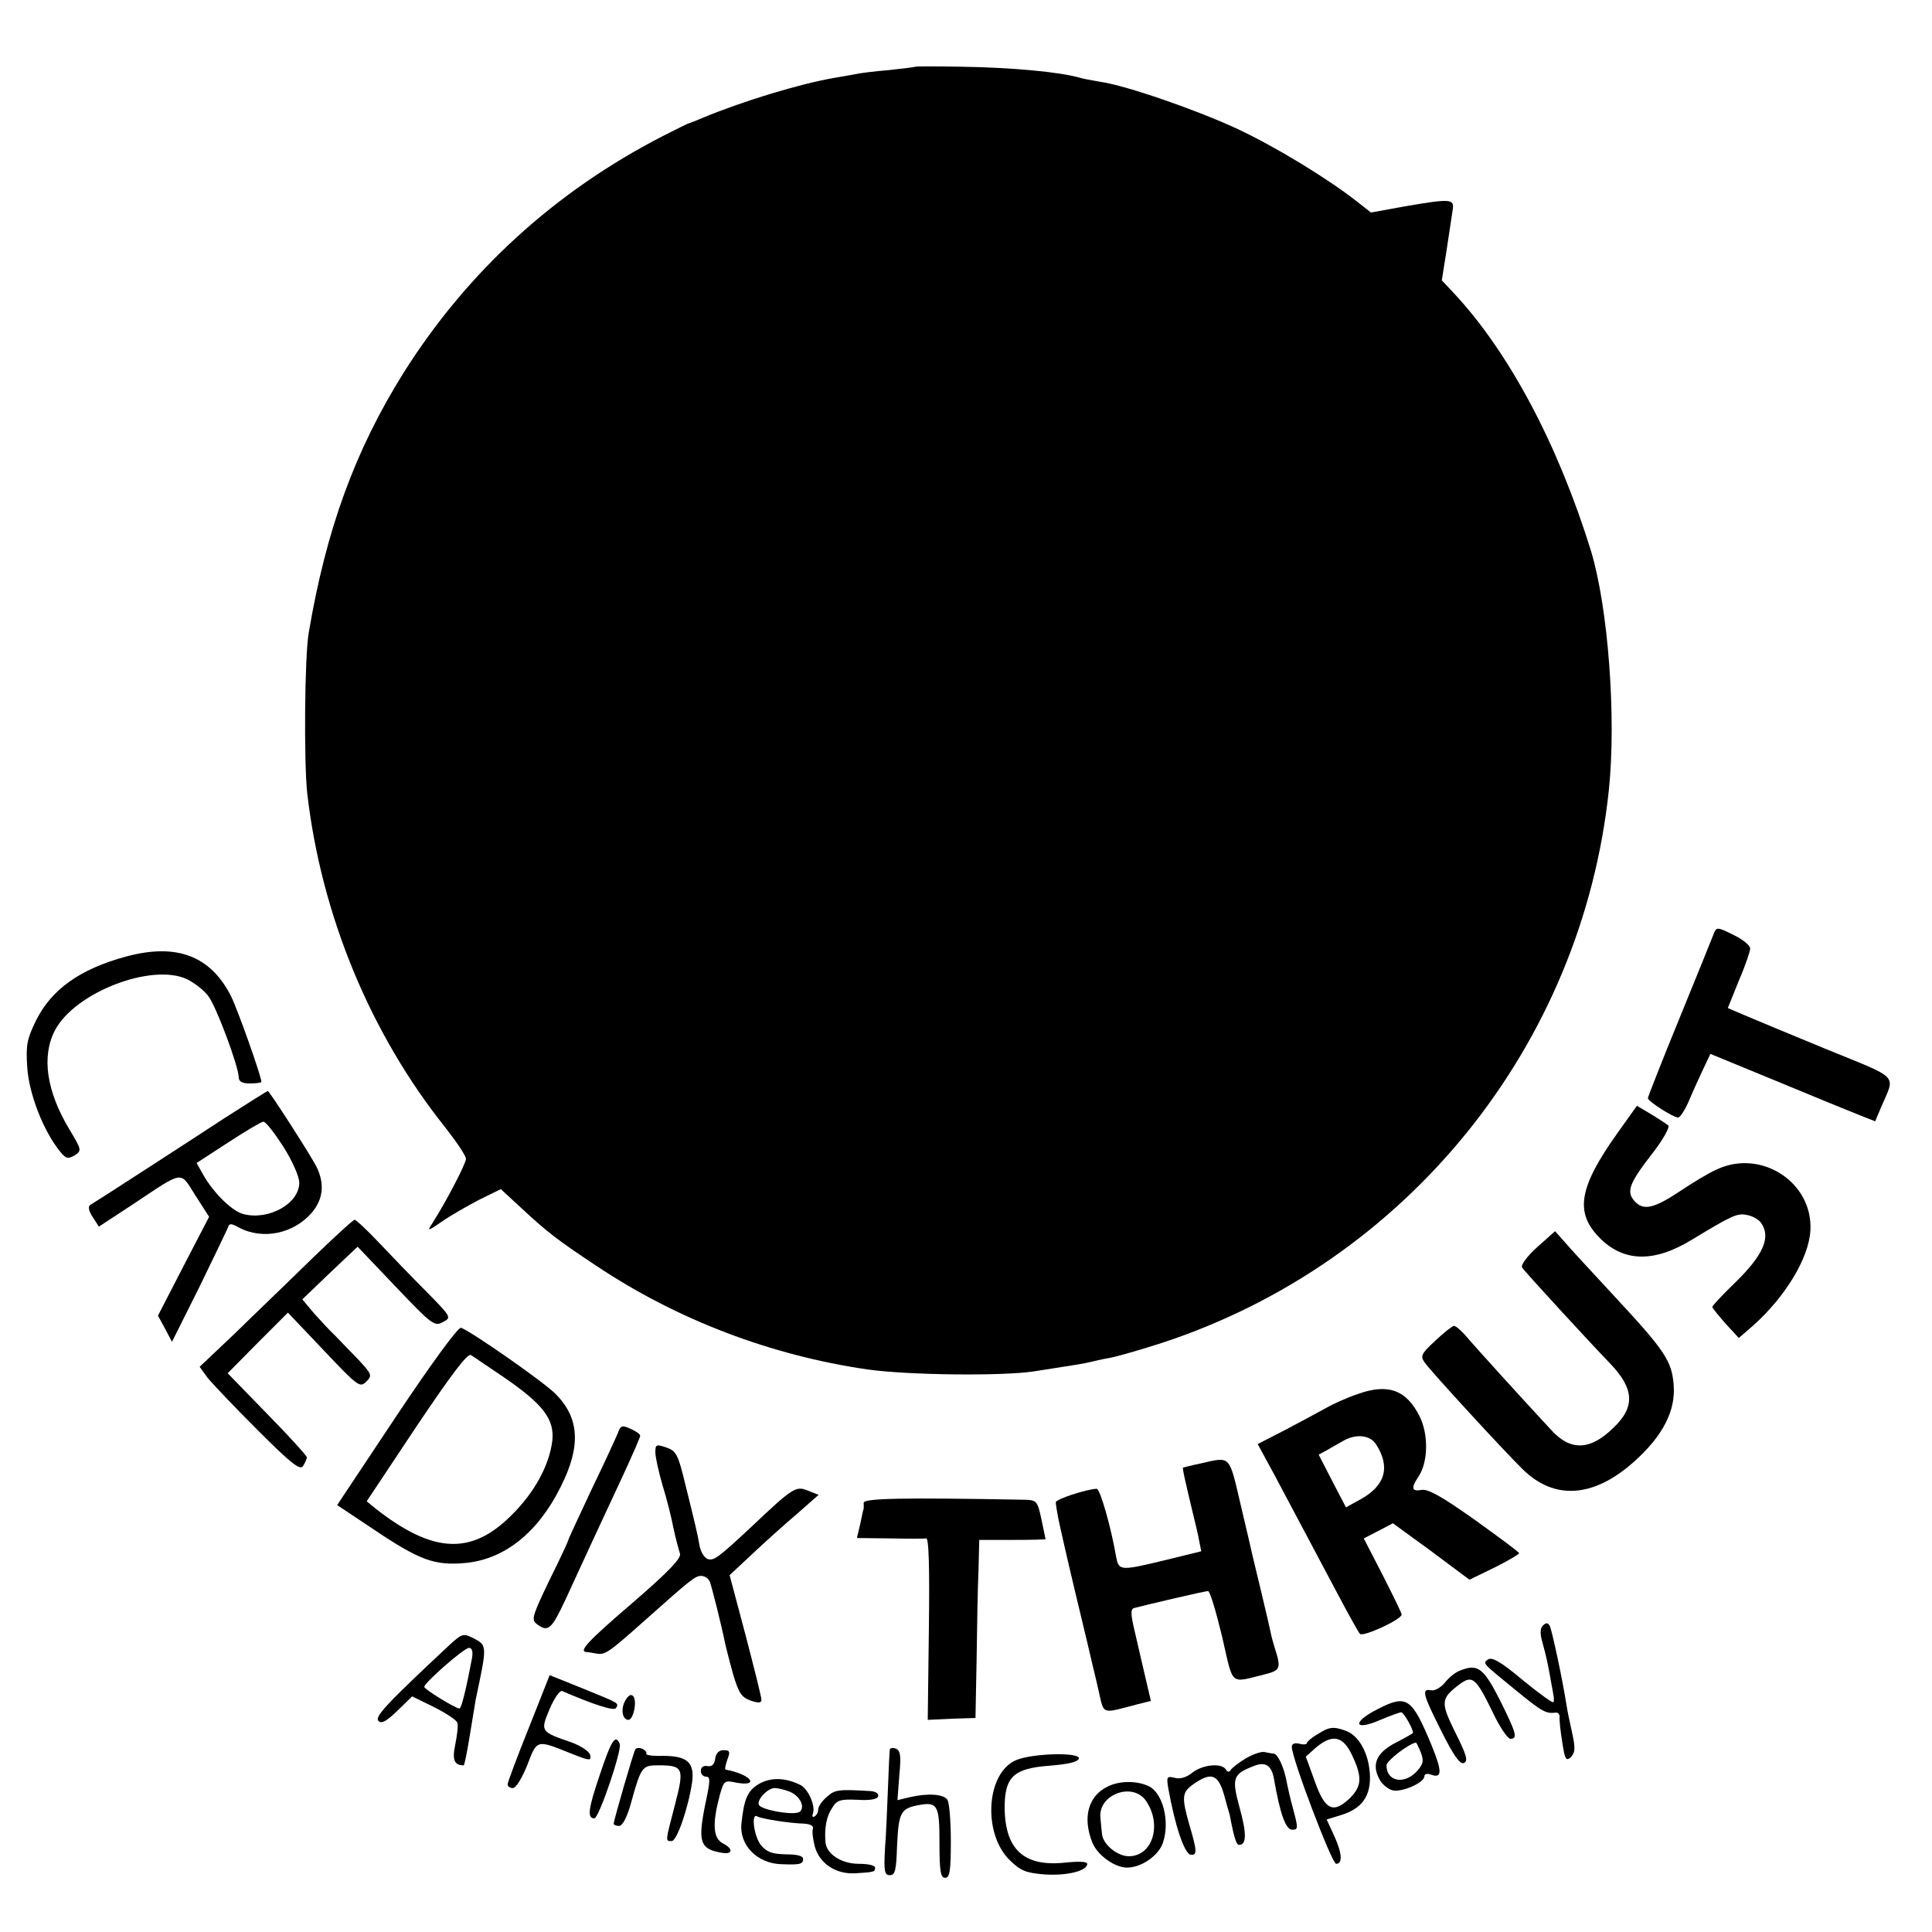 <?xml version="1.0" standalone="no"?>
<!DOCTYPE svg PUBLIC "-//W3C//DTD SVG 20010904//EN"
 "http://www.w3.org/TR/2001/REC-SVG-20010904/DTD/svg10.dtd">
<svg version="1.0" xmlns="http://www.w3.org/2000/svg"
 width="510pt" height="510pt" viewBox="0 0 510 510"
 preserveAspectRatio="xMidYMid meet">
<g transform="translate(0,510) scale(0.1,-0.1)"
fill="#000000" stroke="none">
<path d="M2417 4924 c-1 -1 -33 -5 -70 -9 -37 -3 -78 -8 -90 -11 -12 -2 -38
-7 -57 -10 -91 -16 -239 -61 -345 -105 -16 -7 -32 -13 -35 -14 -3 0 -34 -16
-70 -34 -286 -147 -516 -358 -684 -624 -129 -206 -205 -415 -251 -687 -11 -62
-13 -342 -4 -424 37 -321 166 -634 365 -883 29 -37 54 -74 54 -82 0 -13 -53
-114 -88 -169 -15 -23 -14 -23 24 3 21 15 65 40 97 57 l59 29 52 -48 c71 -66
97 -86 201 -155 213 -142 460 -236 715 -273 106 -15 355 -18 440 -5 97 15 135
21 150 25 8 2 29 7 47 10 18 3 81 21 140 40 646 212 1109 784 1180 1460 20
192 -2 481 -47 630 -87 281 -216 525 -363 682 l-31 33 13 82 c7 46 14 93 16
106 4 27 -7 28 -128 7 l-88 -16 -37 29 c-76 60 -214 144 -314 191 -107 50
-294 115 -363 125 -22 4 -47 8 -55 11 -54 15 -176 27 -318 29 -62 1 -114 1
-115 0z"/>
<path d="M4523 2633 c-4 -10 -44 -110 -90 -222 -46 -112 -83 -207 -83 -210 0
-8 67 -51 80 -51 5 0 19 21 30 48 11 26 28 63 38 84 l17 36 175 -72 c96 -40
194 -80 217 -89 l43 -17 16 38 c37 87 52 72 -144 152 -97 40 -196 81 -219 91
l-42 18 29 72 c17 39 30 78 30 85 0 8 -18 23 -40 34 -48 24 -49 24 -57 3z"/>
<path d="M333 2575 c-122 -33 -198 -87 -239 -171 -23 -48 -26 -63 -22 -123 5
-70 43 -167 86 -220 16 -20 21 -21 39 -11 19 13 19 14 -14 69 -60 100 -74 192
-38 261 52 100 256 179 349 135 20 -10 46 -30 57 -46 22 -31 78 -183 79 -211
0 -13 8 -18 30 -18 17 0 30 2 30 4 0 15 -63 192 -80 226 -54 107 -144 141
-277 105z"/>
<path d="M592 2148 c-110 -72 -334 -217 -354 -229 -6 -4 -4 -16 7 -32 l16 -25
87 57 c140 93 126 91 168 25 l36 -56 -68 -131 -67 -130 19 -35 18 -34 72 144
c39 80 73 151 76 158 3 11 8 11 28 0 63 -34 146 -17 194 40 30 36 33 77 11
121 -19 36 -124 199 -128 199 -2 0 -54 -33 -115 -72z m156 -75 c24 -38 42 -79
42 -95 0 -55 -80 -100 -147 -83 -29 7 -78 54 -106 103 l-18 32 83 54 c46 30
88 55 93 55 6 1 29 -29 53 -66z"/>
<path d="M4269 2108 c-101 -142 -112 -208 -48 -274 64 -66 145 -68 246 -6 104
63 119 70 143 65 14 -2 31 -11 38 -20 28 -38 8 -86 -72 -163 -31 -30 -56 -57
-56 -60 0 -3 16 -22 35 -44 l35 -38 38 33 c85 76 147 178 151 251 7 127 -130
216 -247 161 -21 -9 -62 -34 -92 -54 -73 -49 -101 -56 -125 -30 -23 26 -15 47
52 133 25 33 41 63 37 67 -5 4 -26 18 -46 30 l-37 22 -52 -73z"/>
<path d="M822 1776 c-59 -58 -150 -145 -201 -195 l-94 -89 21 -29 c12 -15 71
-77 132 -138 89 -89 112 -107 120 -95 5 8 10 19 10 23 0 4 -47 56 -105 115
l-104 107 79 80 80 80 95 -100 c90 -95 95 -99 112 -82 16 16 15 19 -22 59 -22
23 -50 51 -61 63 -12 11 -36 37 -54 57 l-32 38 73 70 73 69 101 -106 c95 -100
102 -105 124 -93 23 12 23 13 -42 79 -36 36 -92 94 -125 129 -32 34 -62 62
-66 62 -4 0 -55 -47 -114 -104z"/>
<path d="M4058 1808 c-28 -25 -44 -48 -40 -54 6 -10 177 -196 233 -254 63 -66
66 -114 8 -169 -61 -60 -113 -62 -164 -6 -68 73 -207 226 -225 248 -13 15 -27
27 -32 27 -4 0 -27 -18 -49 -39 -38 -35 -40 -41 -28 -58 16 -23 209 -233 258
-281 84 -83 188 -76 295 20 75 67 110 134 104 203 -5 63 -24 91 -159 236 -58
63 -117 126 -130 142 l-24 27 -47 -42z"/>
<path d="M1047 1363 l-157 -236 96 -64 c122 -82 161 -96 241 -89 104 9 193 80
253 201 54 107 50 181 -13 245 -29 30 -222 165 -250 175 -7 3 -78 -94 -170
-232z m285 100 c102 -70 132 -110 126 -166 -8 -65 -47 -137 -108 -197 -106
-106 -207 -101 -359 18 l-23 19 131 197 c92 137 135 194 144 189 7 -4 47 -32
89 -60z"/>
<path d="M3584 1420 c-27 -9 -65 -26 -84 -37 -20 -11 -68 -37 -108 -58 l-72
-37 44 -81 c49 -92 100 -188 171 -322 26 -49 51 -94 55 -98 8 -9 110 38 110
51 0 4 -23 51 -50 104 l-50 97 39 20 38 20 30 -22 c17 -12 42 -31 58 -42 15
-11 47 -35 71 -53 l43 -32 66 32 c36 18 65 35 65 38 0 3 -53 42 -117 88 -86
61 -123 82 -140 79 -27 -5 -29 5 -8 36 25 38 26 110 3 157 -35 71 -84 89 -164
60z m48 -132 c39 -60 25 -109 -39 -145 l-40 -22 -36 69 -36 70 22 12 c12 7 31
18 42 24 34 20 71 16 87 -8z"/>
<path d="M1631 1317 c-5 -12 -36 -80 -70 -150 -33 -71 -61 -130 -61 -133 0 -2
-22 -50 -50 -106 -45 -94 -48 -104 -33 -115 30 -23 39 -14 76 65 51 111 98
213 151 326 25 54 46 102 46 106 0 4 -11 12 -25 18 -23 11 -27 9 -34 -11z"/>
<path d="M1730 1266 c0 -13 9 -52 19 -87 11 -35 24 -87 29 -114 6 -28 14 -57
17 -66 4 -12 -29 -47 -124 -129 -120 -103 -144 -129 -123 -131 4 0 16 -2 26
-4 23 -4 32 2 122 82 128 114 139 123 155 123 9 0 20 -7 23 -16 5 -13 31 -116
41 -166 2 -9 11 -44 20 -77 15 -50 22 -61 46 -70 21 -7 29 -7 29 2 0 7 -19 83
-42 171 l-42 158 60 56 c32 30 85 78 117 105 l58 51 -28 11 c-32 13 -39 9
-148 -94 -91 -85 -101 -92 -118 -86 -8 4 -17 18 -20 33 -6 35 -12 59 -38 164
-19 79 -24 88 -50 97 -27 9 -29 8 -29 -13z"/>
<path d="M3170 1237 c-25 -5 -46 -11 -47 -11 -2 -2 4 -30 32 -146 2 -8 7 -28
10 -45 l6 -30 -106 -26 c-109 -26 -112 -25 -119 13 -13 76 -42 178 -51 178
-27 -1 -110 -28 -108 -36 0 -5 3 -22 6 -39 3 -16 24 -109 47 -205 23 -96 43
-179 44 -185 1 -5 9 -36 16 -68 15 -65 6 -61 102 -36 l36 9 -14 60 c-8 33 -20
87 -28 121 -11 45 -12 61 -3 64 30 8 187 45 196 45 5 0 21 -54 37 -120 31
-134 18 -123 116 -99 38 10 40 16 23 69 -3 10 -8 27 -10 37 -2 10 -13 59 -25
108 -12 50 -23 95 -24 100 -1 6 -15 65 -31 133 -31 133 -26 127 -105 109z"/>
<path d="M2280 1133 c0 -7 0 -14 0 -15 -1 -2 -5 -20 -9 -40 l-9 -38 87 -1 c47
-1 91 -1 96 0 7 0 9 -78 7 -239 l-3 -240 63 3 63 2 3 155 c1 85 3 191 5 235
l2 80 87 0 c49 0 88 1 88 2 0 1 -5 25 -11 53 -10 47 -13 50 -42 51 -324 6
-427 4 -427 -8z"/>
<path d="M4073 809 c-8 -8 -8 -22 -1 -46 10 -36 14 -55 23 -106 7 -38 8 -41 6
-50 0 -5 -36 21 -79 56 -57 48 -82 63 -93 57 -16 -11 -18 -8 75 -84 66 -54 77
-60 102 -57 7 1 11 -4 11 -11 -1 -7 2 -37 7 -67 7 -46 10 -51 23 -39 11 12 12
23 3 64 -6 27 -13 60 -15 74 -10 65 -38 196 -44 208 -5 9 -10 9 -18 1z"/>
<path d="M1188 759 c-167 -156 -200 -191 -189 -202 8 -8 21 -1 50 27 l39 38
57 -28 c32 -16 59 -34 62 -41 3 -7 0 -32 -5 -57 -9 -42 -3 -56 22 -56 2 0 9
35 16 78 7 42 14 86 16 97 30 141 30 141 -5 160 -28 14 -31 13 -63 -16z m58
-36 c-15 -80 -28 -133 -33 -133 -11 0 -93 51 -93 57 0 11 105 103 118 103 8 0
11 -9 8 -27z"/>
<path d="M3854 690 c-12 -4 -30 -19 -40 -32 -11 -13 -27 -22 -36 -20 -26 5
-23 -9 27 -108 32 -64 49 -88 59 -84 12 5 8 20 -22 80 -40 81 -39 90 11 128
34 25 43 17 87 -73 18 -39 40 -71 47 -71 20 0 16 14 -26 99 -45 89 -60 100
-107 81z"/>
<path d="M1396 539 c-31 -77 -56 -144 -56 -149 0 -6 6 -10 14 -10 8 0 24 26
38 61 26 68 24 67 116 30 48 -19 53 -20 50 -4 -2 9 -22 23 -48 33 -84 29 -84
29 -59 89 12 28 27 50 33 47 86 -37 137 -53 142 -45 8 14 10 12 -88 52 l-87
35 -55 -139z"/>
<path d="M1650 610 c-12 -22 -7 -50 9 -50 13 0 24 51 12 63 -6 6 -13 1 -21
-13z"/>
<path d="M3638 589 c-70 -35 -65 -60 6 -29 26 11 51 20 55 20 6 0 31 -43 31
-54 0 -2 -20 -13 -45 -26 -51 -26 -65 -57 -44 -96 7 -14 23 -27 35 -30 24 -6
84 20 84 37 0 6 7 8 16 5 31 -12 32 6 3 77 -52 125 -65 135 -141 96z m113
-116 c8 -22 6 -30 -12 -50 -34 -35 -79 -25 -79 17 0 12 60 58 78 60 1 0 7 -12
13 -27z"/>
<path d="M3478 522 c-16 -9 -28 -20 -28 -23 0 -4 -9 -5 -20 -2 -12 3 -20 0
-20 -8 0 -31 106 -309 117 -309 18 0 16 28 -6 76 l-19 41 39 12 c55 17 79 51
75 110 -4 55 -29 99 -63 112 -33 12 -44 11 -75 -9z m91 -55 c27 -57 26 -81 -4
-112 -45 -44 -67 -34 -94 42 l-24 66 27 24 c43 36 71 31 95 -20z"/>
<path d="M1583 414 c-31 -91 -33 -114 -14 -114 12 0 73 180 67 196 -11 28 -22
11 -53 -82z"/>
<path d="M1677 482 c-5 -8 -57 -188 -57 -196 0 -3 6 -6 14 -6 9 0 21 22 31 58
27 98 30 102 72 102 67 0 70 -7 45 -103 -26 -100 -26 -97 -9 -97 14 0 44 88
54 155 7 53 -13 70 -78 70 -26 -1 -46 2 -43 6 2 4 -3 9 -11 13 -8 3 -16 2 -18
-2z"/>
<path d="M2349 482 c-1 -4 -3 -50 -5 -102 -2 -52 -5 -125 -8 -162 -3 -58 -1
-68 13 -68 14 0 17 13 19 77 4 86 9 98 52 107 55 11 60 3 60 -98 0 -76 3 -93
15 -93 12 0 15 18 15 96 0 53 -4 102 -9 110 -10 15 -51 18 -99 7 l-33 -8 5 65
c5 52 3 66 -9 71 -8 3 -15 2 -16 -2z"/>
<path d="M1888 458 c-2 -16 -9 -22 -20 -20 -11 2 -18 -3 -18 -13 0 -8 6 -15
14 -15 11 0 11 -10 0 -62 -23 -110 -18 -129 42 -139 29 -5 30 11 2 25 -26 14
-28 52 -8 127 11 39 12 40 45 33 57 -10 41 18 -17 32 -5 1 -10 2 -13 3 -2 0 0
12 5 26 8 21 7 25 -10 25 -12 0 -20 -8 -22 -22z"/>
<path d="M3288 458 c-18 -11 -36 -25 -39 -30 -4 -7 -9 -6 -13 1 -11 18 -61 13
-88 -8 -16 -13 -33 -18 -47 -14 -21 5 -22 3 -17 -28 17 -95 42 -172 59 -175
18 -2 17 10 -4 81 -20 71 -19 84 11 105 47 33 65 27 81 -27 7 -27 14 -50 15
-53 12 -64 18 -80 25 -80 20 0 20 31 1 99 -21 78 -18 88 40 110 29 11 45 0 51
-35 16 -92 31 -134 48 -134 16 0 16 4 3 53 -8 28 -16 65 -19 81 -7 33 -22 66
-33 67 -4 0 -14 2 -24 4 -9 2 -31 -6 -50 -17z"/>
<path d="M2683 454 c-80 -33 -90 -194 -17 -265 29 -28 43 -33 91 -37 59 -4
113 9 113 28 0 6 -22 7 -60 3 -107 -11 -157 35 -158 145 0 82 24 104 119 111
49 4 75 10 77 19 3 17 -121 14 -165 -4z"/>
<path d="M2002 390 c-29 -18 -38 -39 -45 -105 -5 -56 42 -104 105 -106 50 -2
58 0 58 14 0 8 -16 12 -46 12 -36 1 -50 6 -65 24 -19 23 -27 87 -10 76 11 -6
84 -18 124 -19 16 -1 25 -6 23 -13 -3 -6 0 -28 5 -48 13 -45 56 -73 107 -70
51 3 52 4 52 15 0 6 -19 10 -43 10 -46 0 -86 26 -88 58 -3 38 3 68 18 90 12
20 21 23 66 21 33 -2 52 1 55 9 2 7 -6 13 -20 14 -84 5 -94 4 -115 -15 -13
-11 -23 -26 -23 -33 0 -7 -4 -16 -10 -19 -5 -3 -7 0 -4 8 7 20 -12 64 -33 75
-40 20 -79 21 -111 2z m81 -19 c27 -10 43 -39 29 -53 -12 -12 -104 4 -109 18
-5 14 24 44 42 44 8 0 25 -4 38 -9z"/>
<path d="M2924 384 c-52 -25 -67 -83 -40 -149 14 -33 59 -65 91 -65 38 0 84
32 95 66 19 57 -1 134 -40 150 -32 14 -76 13 -106 -2z m102 -39 c42 -63 16
-145 -46 -145 -31 0 -69 32 -71 59 -1 9 -3 27 -4 41 -8 63 86 98 121 45z"/>
</g>
</svg>
